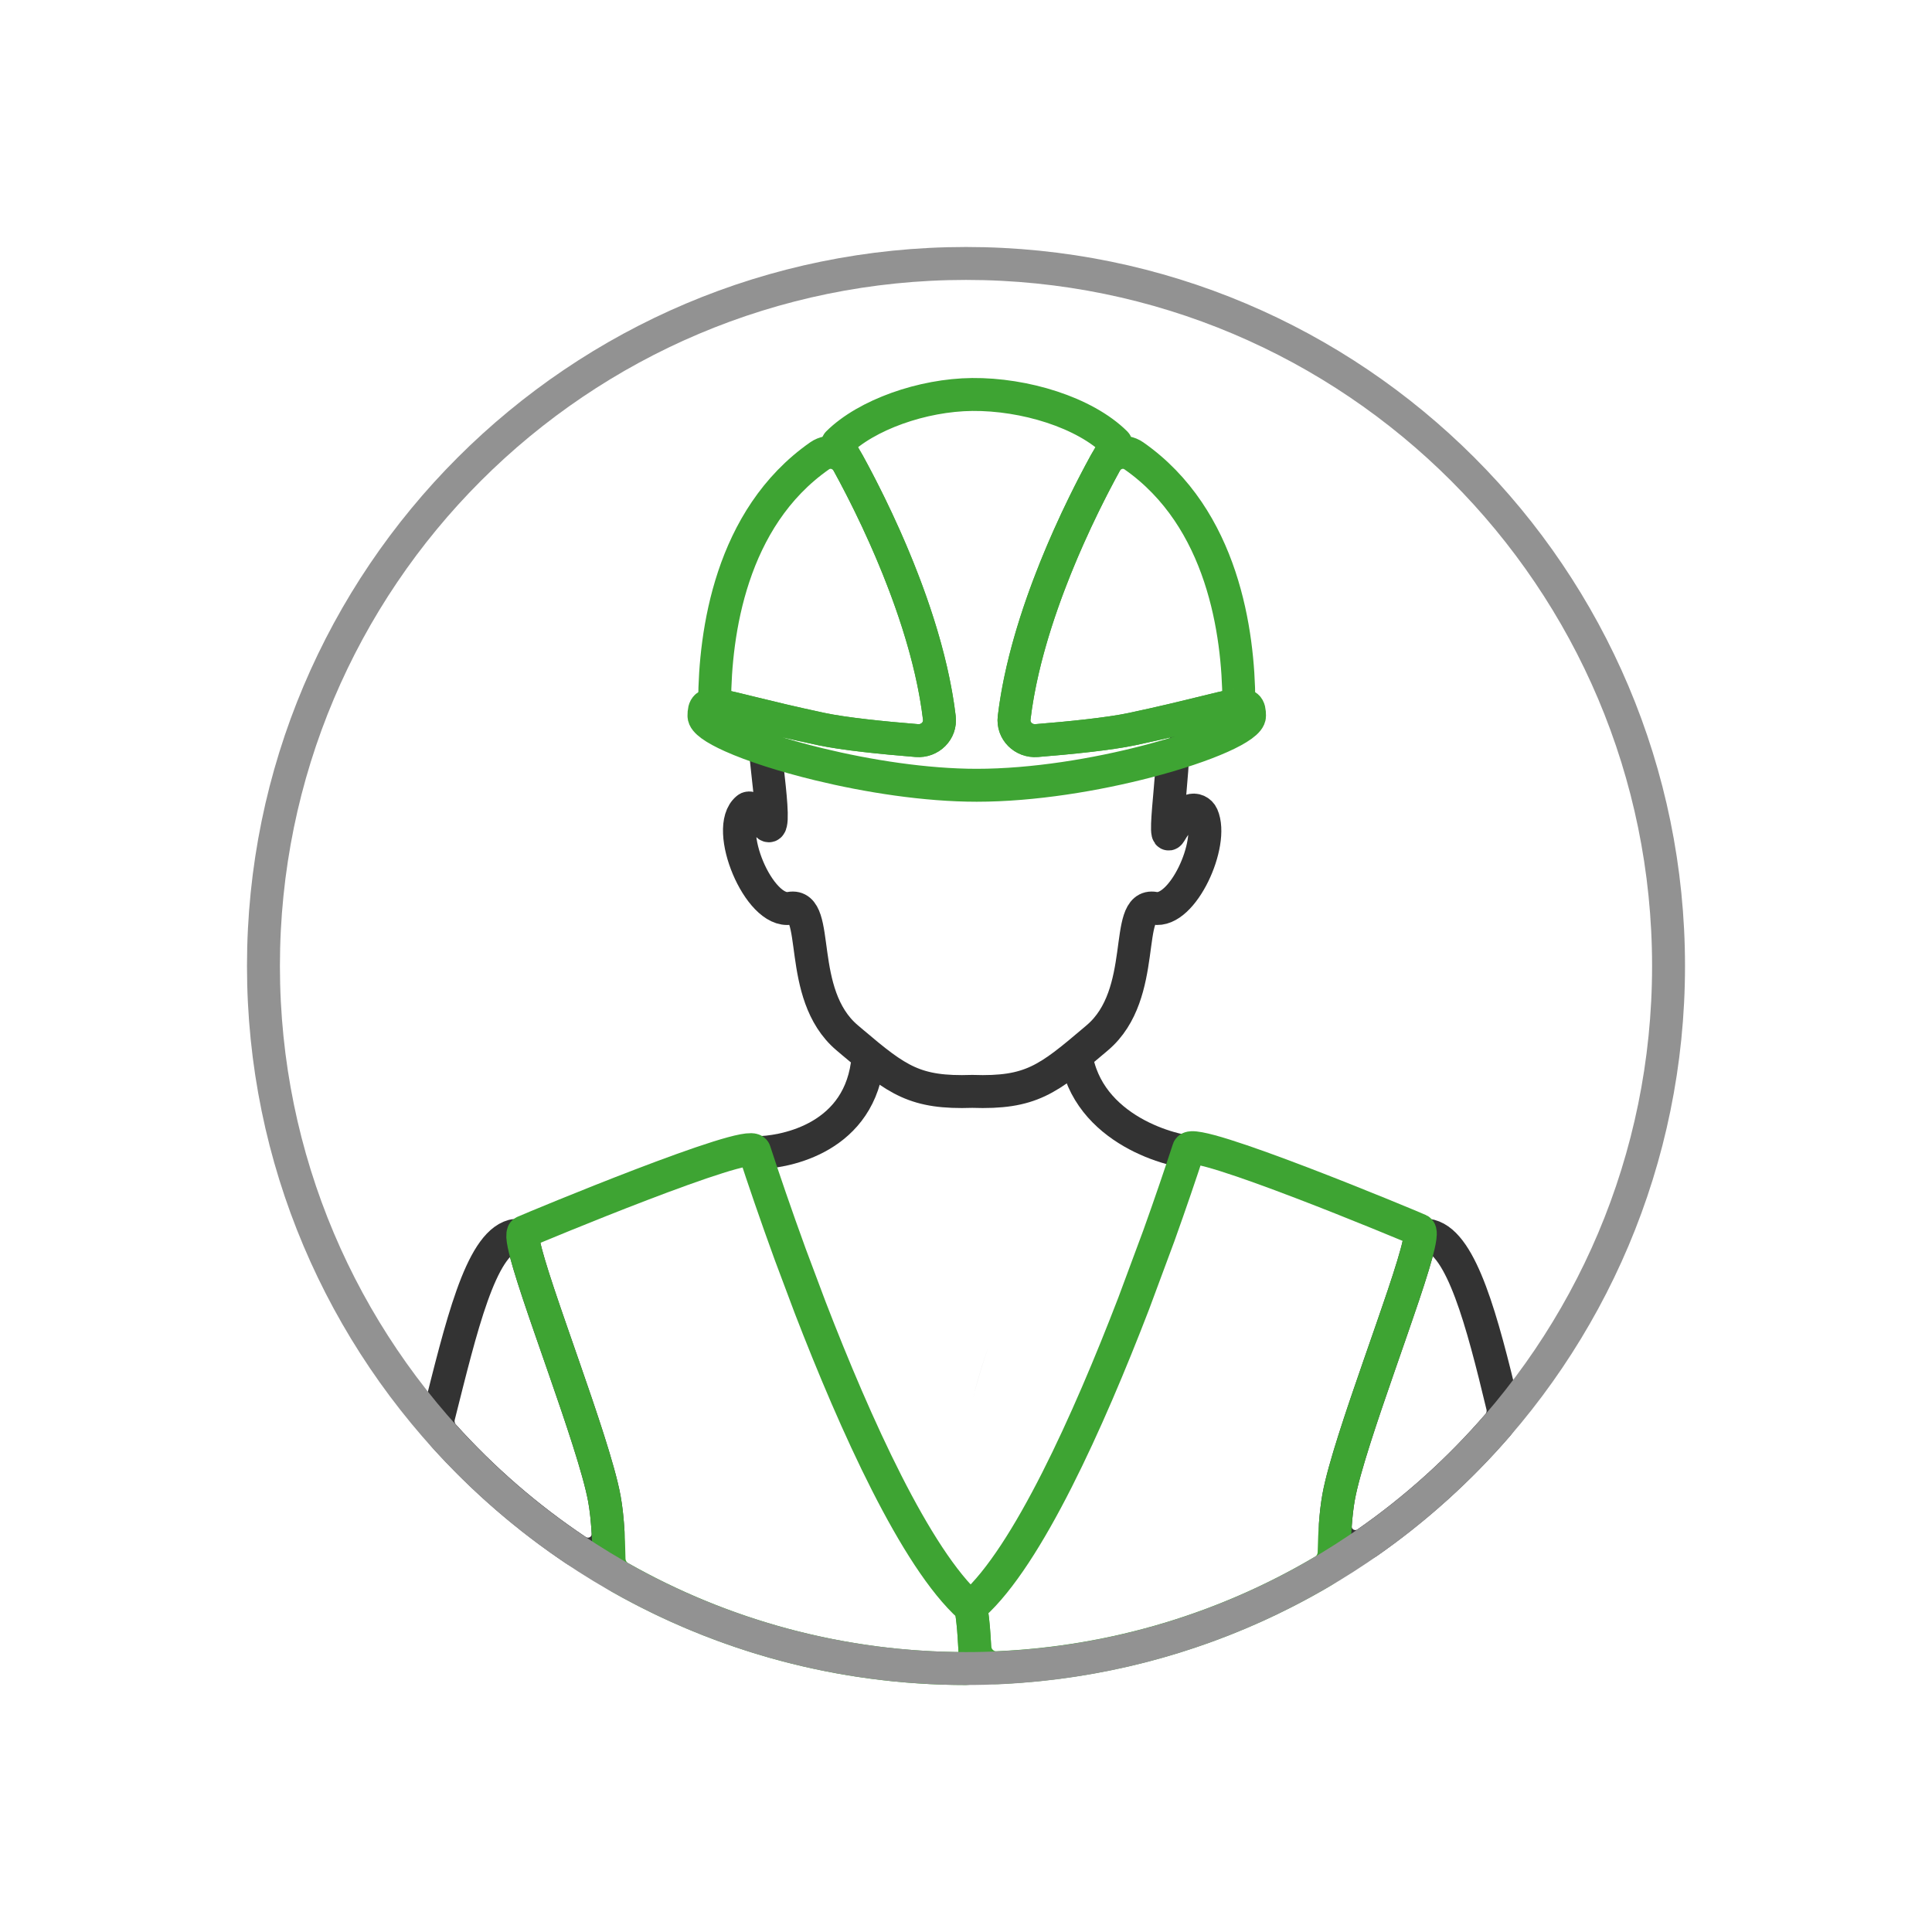 <svg width="88" height="88" viewBox="0 0 88 88" fill="none" xmlns="http://www.w3.org/2000/svg">
<g id="illu/003">
<g id="Group 27">
<g id="XMLID_7837_">
<path id="XMLID_7851_" d="M44.406 63.363C44.516 62.946 44.733 62.172 45.036 61.309C44.737 62.126 44.533 62.839 44.403 63.354C44.404 63.357 44.405 63.36 44.406 63.363Z" fill="#EAEAEA"/>
<path id="Vector 258" d="M34.5 52.5C35.5 52.5 39 52 39.5 48.5" stroke="#333333" stroke-width="1.5"/>
<path id="Vector 259" d="M54.5 52.5C53.5 52.5 49.5 51.5 49 48" stroke="#333333" stroke-width="1.5"/>
<path id="XMLID_7849_" d="M44.379 63.465C44.378 63.464 44.377 63.462 44.376 63.461C44.357 63.541 44.339 63.615 44.324 63.683C44.326 63.671 44.344 63.597 44.379 63.465Z" fill="#EAEAEA"/>
<path id="XMLID_7848_" d="M23.859 56.661C23.813 56.433 23.597 56.228 23.372 56.288V56.288C21.881 56.686 21.004 60.453 19.987 64.483C19.906 64.801 19.986 65.139 20.205 65.383C21.994 67.372 24.026 69.136 26.258 70.626C26.902 71.057 27.744 70.58 27.698 69.806C27.665 69.243 27.612 68.725 27.529 68.269C27.06 65.677 24.264 58.668 23.859 56.661Z" stroke="#333333" stroke-width="1.5"/>
<path id="XMLID_7847_" d="M65.147 56.288V56.288C64.904 56.223 64.679 56.422 64.625 56.668C64.155 58.793 61.437 65.629 60.974 68.181C60.905 68.565 60.856 68.994 60.823 69.456C60.766 70.24 61.625 70.719 62.27 70.27C64.474 68.734 66.476 66.927 68.228 64.898C68.434 64.659 68.51 64.334 68.436 64.027C67.509 60.161 66.583 56.671 65.147 56.288Z" stroke="#333333" stroke-width="1.5"/>
<path id="XMLID_7846_" d="M64.644 56.028C64.682 56.046 64.697 56.114 64.694 56.218C64.657 57.541 61.478 65.401 60.975 68.181C60.846 68.893 60.788 69.758 60.768 70.706C60.761 71.05 60.583 71.371 60.286 71.546C55.897 74.147 50.831 75.725 45.417 75.961C44.875 75.985 44.426 75.555 44.397 75.013C44.364 74.381 44.324 73.891 44.277 73.579C44.258 73.449 44.246 73.315 44.287 73.189C44.301 73.145 44.316 73.115 44.332 73.101C46.807 70.874 49.566 64.757 51.642 59.362L52.784 56.287C53.326 54.775 53.787 53.415 54.137 52.344L54.139 52.338C54.339 51.727 64.11 55.79 64.644 56.028Z" stroke="#3EA433" stroke-width="1.5"/>
<path id="XMLID_7839_" d="M44.242 73.382L44.242 73.383C44.317 73.721 44.377 74.483 44.423 75.548C44.434 75.789 44.242 76 44 76C38.267 76 32.89 74.487 28.237 71.847C27.93 71.672 27.745 71.345 27.74 70.992C27.724 69.965 27.667 69.031 27.529 68.269C27.013 65.418 23.682 57.223 23.814 56.218C23.821 56.166 23.834 56.128 23.86 56.116C24.393 55.879 34.114 51.836 34.361 52.422C34.362 52.423 34.362 52.423 34.363 52.424C34.364 52.425 34.365 52.426 34.365 52.427C34.773 53.676 35.333 55.319 35.996 57.139L36.899 59.546C38.971 64.916 41.711 70.975 44.172 73.189C44.187 73.202 44.2 73.232 44.214 73.271C44.224 73.299 44.233 73.341 44.242 73.382Z" stroke="#3EA433" stroke-width="1.5"/>
<path id="XMLID_7845_" d="M53.299 33.5C53.718 33.526 52.878 38.63 53.299 37.921C53.584 37.442 53.885 37.06 54.226 36.924C54.434 36.842 54.668 36.952 54.758 37.157C55.314 38.416 53.866 41.605 52.578 41.37C51.152 41.11 52.335 45.271 49.986 47.265C49.96 47.288 49.936 47.308 49.91 47.33C47.733 49.178 46.959 49.803 44.284 49.711C41.687 49.8 40.88 49.212 38.844 47.488C38.757 47.415 38.672 47.343 38.581 47.265C36.232 45.271 37.416 41.11 35.989 41.37C34.569 41.629 32.946 37.716 34.04 36.829C34.049 36.821 34.058 36.815 34.069 36.81C34.131 36.786 34.387 36.75 34.863 37.468C35.563 38.525 34.653 33.551 34.863 33.5" stroke="#333333" stroke-width="1.5"/>
<g id="Group 28">
<path id="XMLID_7842_" d="M46.193 32.696C46.122 33.29 46.623 33.78 47.219 33.732C48.731 33.61 50.514 33.432 51.577 33.206C54.244 32.639 55.587 32.231 56.259 32.131C56.276 32.129 56.312 32.116 56.327 32.109V32.109C56.401 32.078 56.428 32.016 56.428 31.936C56.409 28.856 55.717 23.608 51.648 20.764C51.205 20.454 50.607 20.615 50.346 21.089C49.263 23.06 46.748 28.039 46.193 32.696Z" stroke="#3EA433" stroke-width="1.5"/>
<path id="XMLID_7841_" d="M37.402 33.206C38.465 33.432 40.248 33.61 41.76 33.732C42.356 33.78 42.857 33.29 42.786 32.696C42.231 28.039 39.715 23.06 38.632 21.09C38.372 20.615 37.773 20.454 37.33 20.764C33.261 23.608 32.569 28.856 32.551 31.936C32.55 32.016 32.578 32.078 32.651 32.109V32.109C32.667 32.116 32.703 32.129 32.72 32.131C33.392 32.231 34.735 32.639 37.402 33.206Z" stroke="#3EA433" stroke-width="1.5"/>
<path id="XMLID_7840_" d="M37.294 34.811C39.535 35.356 42.165 35.768 44.489 35.768C47.063 35.768 49.93 35.289 52.261 34.681C53.615 34.329 54.786 33.933 55.615 33.562C56.428 33.198 56.914 32.858 56.914 32.607C56.914 32.184 56.819 32.053 56.284 32.127C55.621 32.22 54.278 32.631 51.577 33.206C50.514 33.432 48.731 33.61 47.219 33.732C46.623 33.78 46.122 33.29 46.193 32.696C46.875 26.97 50.522 20.757 50.825 20.248V20.248C50.838 20.226 50.835 20.199 50.817 20.181C49.403 18.779 46.663 17.947 44.284 17.968C42.023 17.989 39.461 18.89 38.162 20.18C38.144 20.199 38.141 20.226 38.154 20.248V20.248C38.457 20.757 42.104 26.97 42.786 32.696C42.857 33.29 42.356 33.78 41.76 33.732C40.248 33.61 38.465 33.432 37.402 33.206C34.701 32.631 33.358 32.22 32.695 32.127C32.16 32.053 32.065 32.184 32.065 32.607C32.065 32.852 32.537 33.181 33.325 33.535C34.273 33.96 35.682 34.42 37.294 34.811Z" stroke="#3EA433" stroke-width="1.5"/>
</g>
</g>
<path id="XMLID_8233_" d="M44 76C61.673 76 76 61.673 76 44C76 26.327 61.673 12 44 12C26.327 12 12 26.327 12 44C12 61.673 26.327 76 44 76Z" stroke="#929292" stroke-width="1.5"/>
</g>
</g>
</svg>
